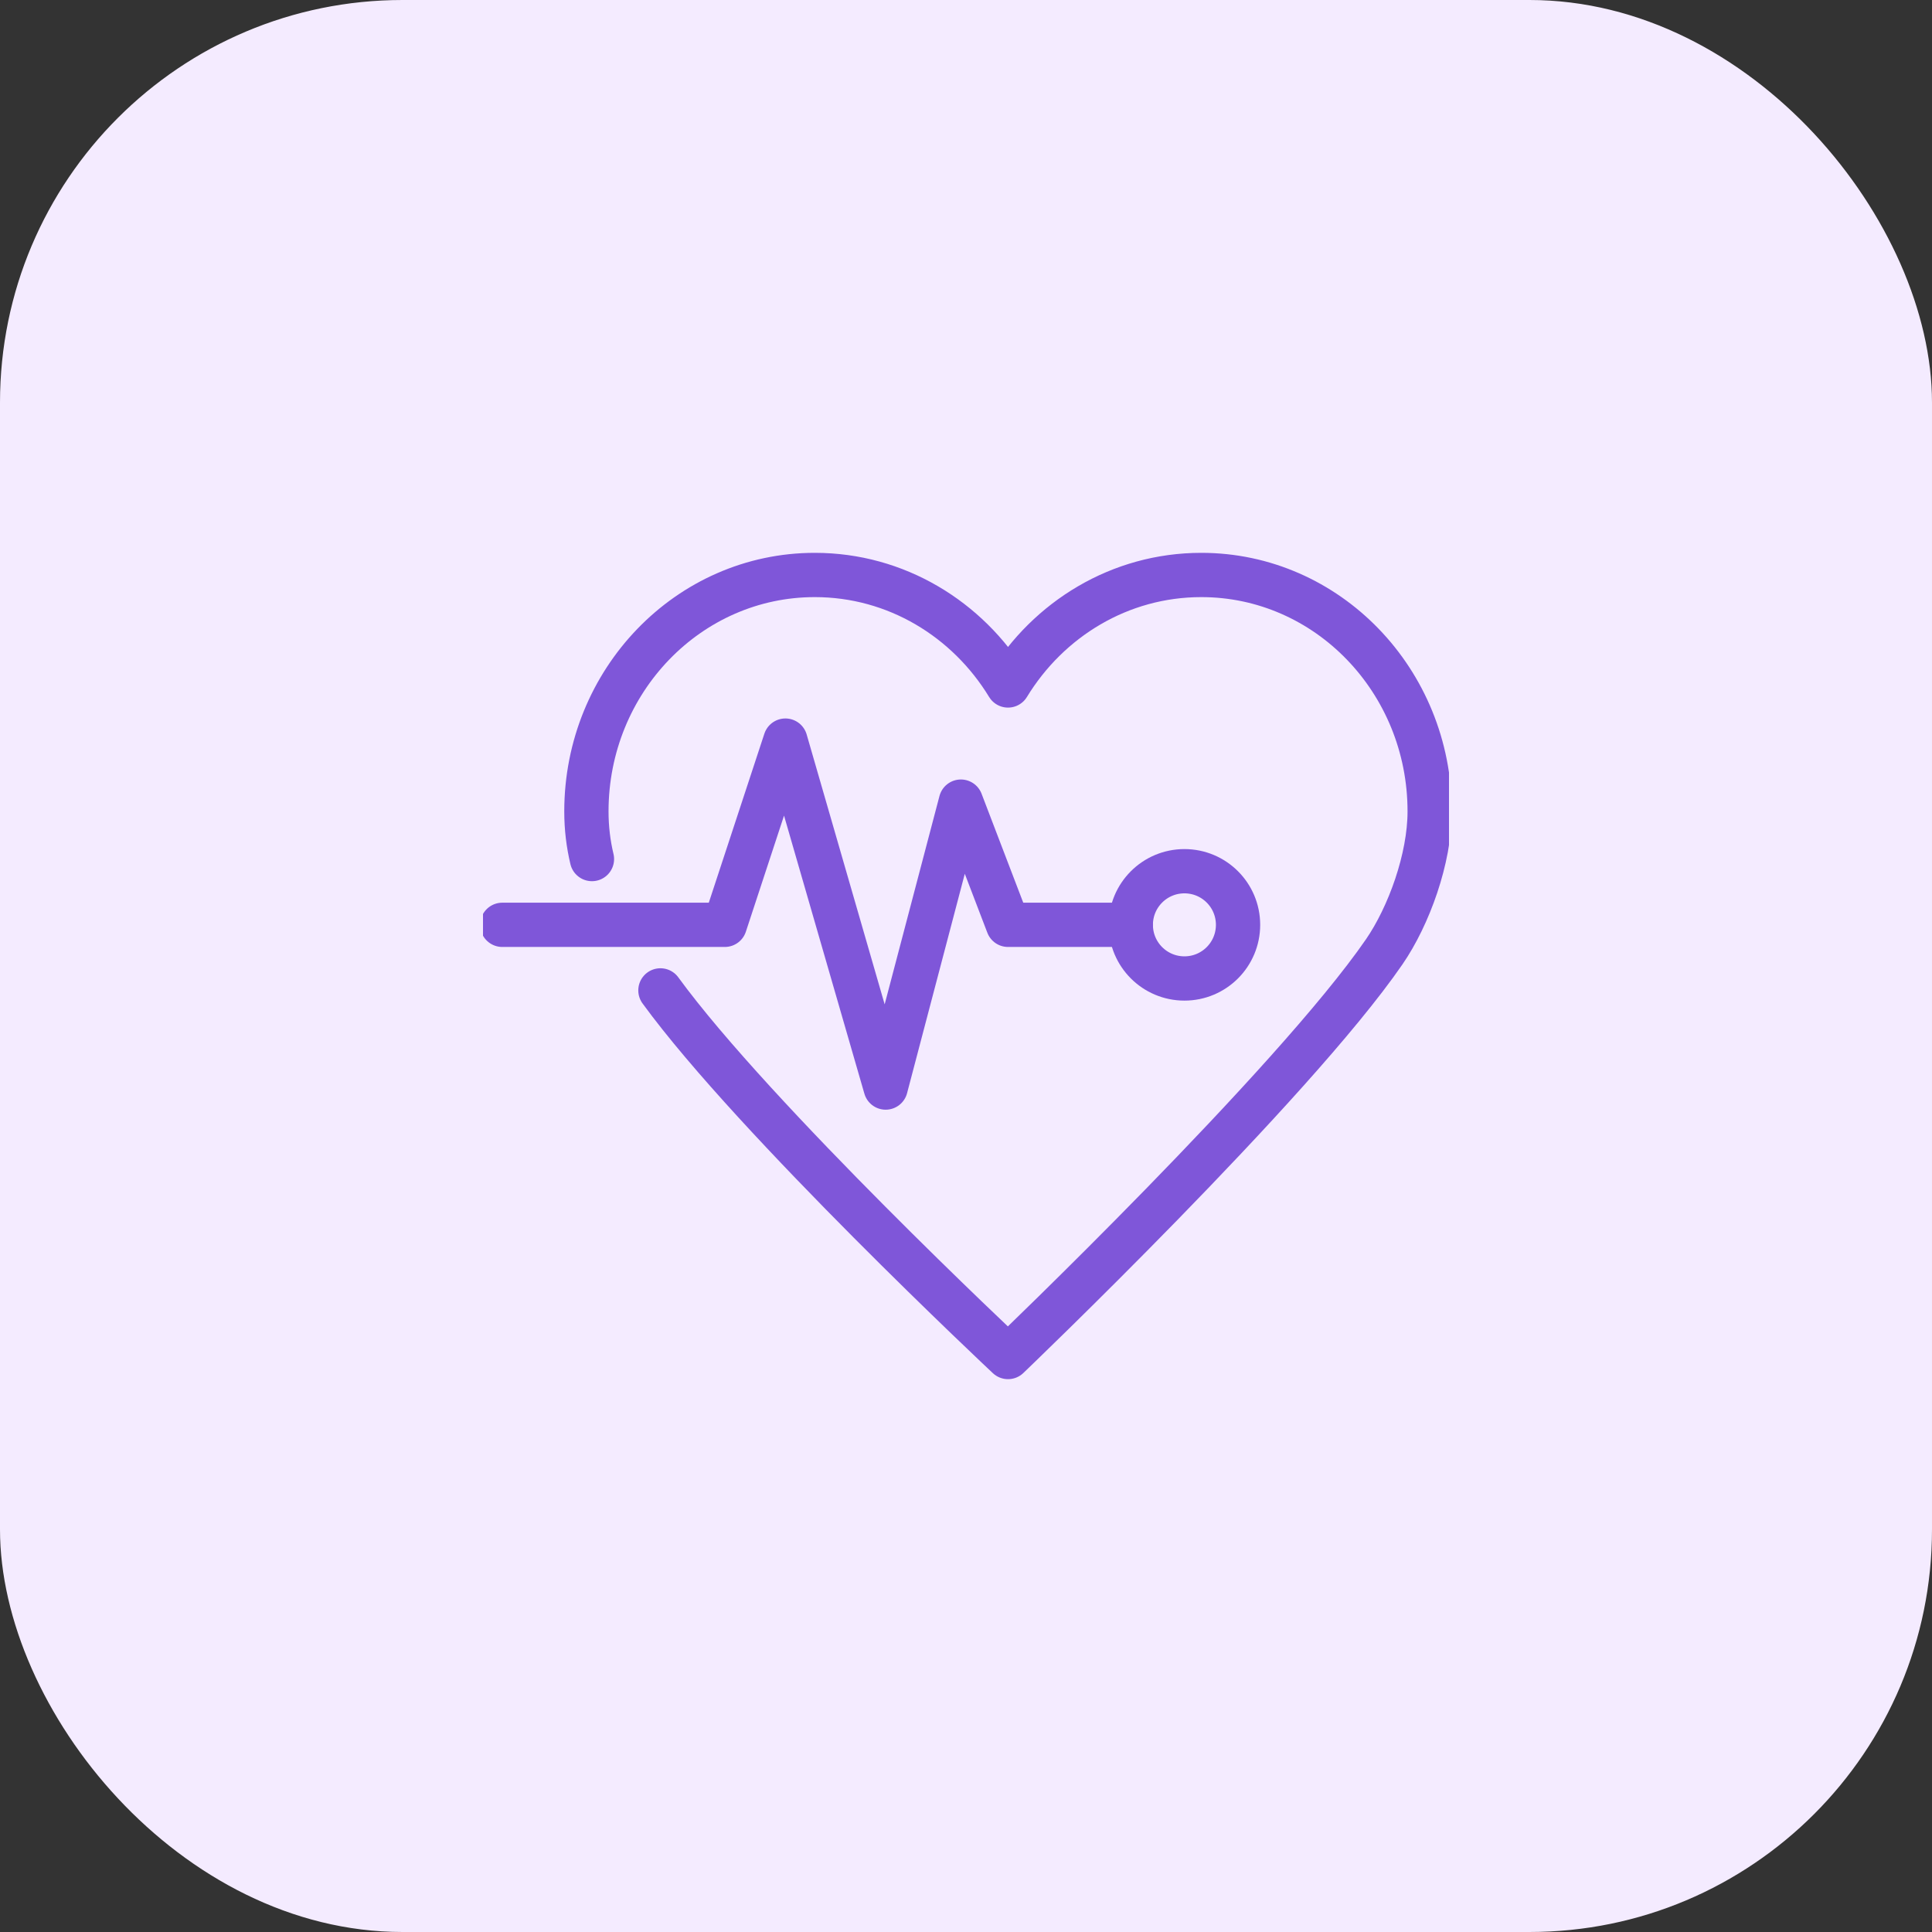 <svg width="48" height="48" viewBox="0 0 48 48" fill="none" xmlns="http://www.w3.org/2000/svg">
<rect x="0" y="0" width="48" height="48" fill="#333333" stroke="none"/>
<rect width="48" height="48" rx="10" fill="#F4EBFF"/>
<g clip-path="url(#clip0_6535_33926)">
<path d="M16.408 24.606C18.751 27.82 25.044 33.715 25.044 33.715C25.044 33.715 32.12 26.947 34.391 23.647C35.003 22.757 35.52 21.333 35.52 20.159C35.52 16.915 32.979 14.285 29.846 14.285C27.823 14.285 26.049 15.381 25.044 17.03C24.04 15.381 22.266 14.285 20.243 14.285C17.11 14.285 14.569 16.915 14.569 20.159C14.569 20.579 14.618 20.97 14.707 21.343" stroke="#7F56D9" stroke-width="1.1" stroke-linecap="round" stroke-linejoin="round"/>
<path d="M12.479 22.977H18.008L19.513 18.4L22.004 27.02L23.873 19.916L25.044 22.977H28.093" stroke="#7F56D9" stroke-width="1.1" stroke-linecap="round" stroke-linejoin="round"/>
<path d="M29.427 24.31C30.163 24.31 30.759 23.714 30.759 22.977C30.759 22.241 30.163 21.645 29.427 21.645C28.691 21.645 28.094 22.241 28.094 22.977C28.094 23.714 28.691 24.31 29.427 24.31Z" stroke="#7F56D9" stroke-width="1.1" stroke-linecap="round" stroke-linejoin="round"/>
</g>
<defs>
<clipPath id="clip0_6535_33926">
<rect width="24" height="24" fill="white" transform="translate(12 12)"/>
</clipPath>
</defs>
</svg>

